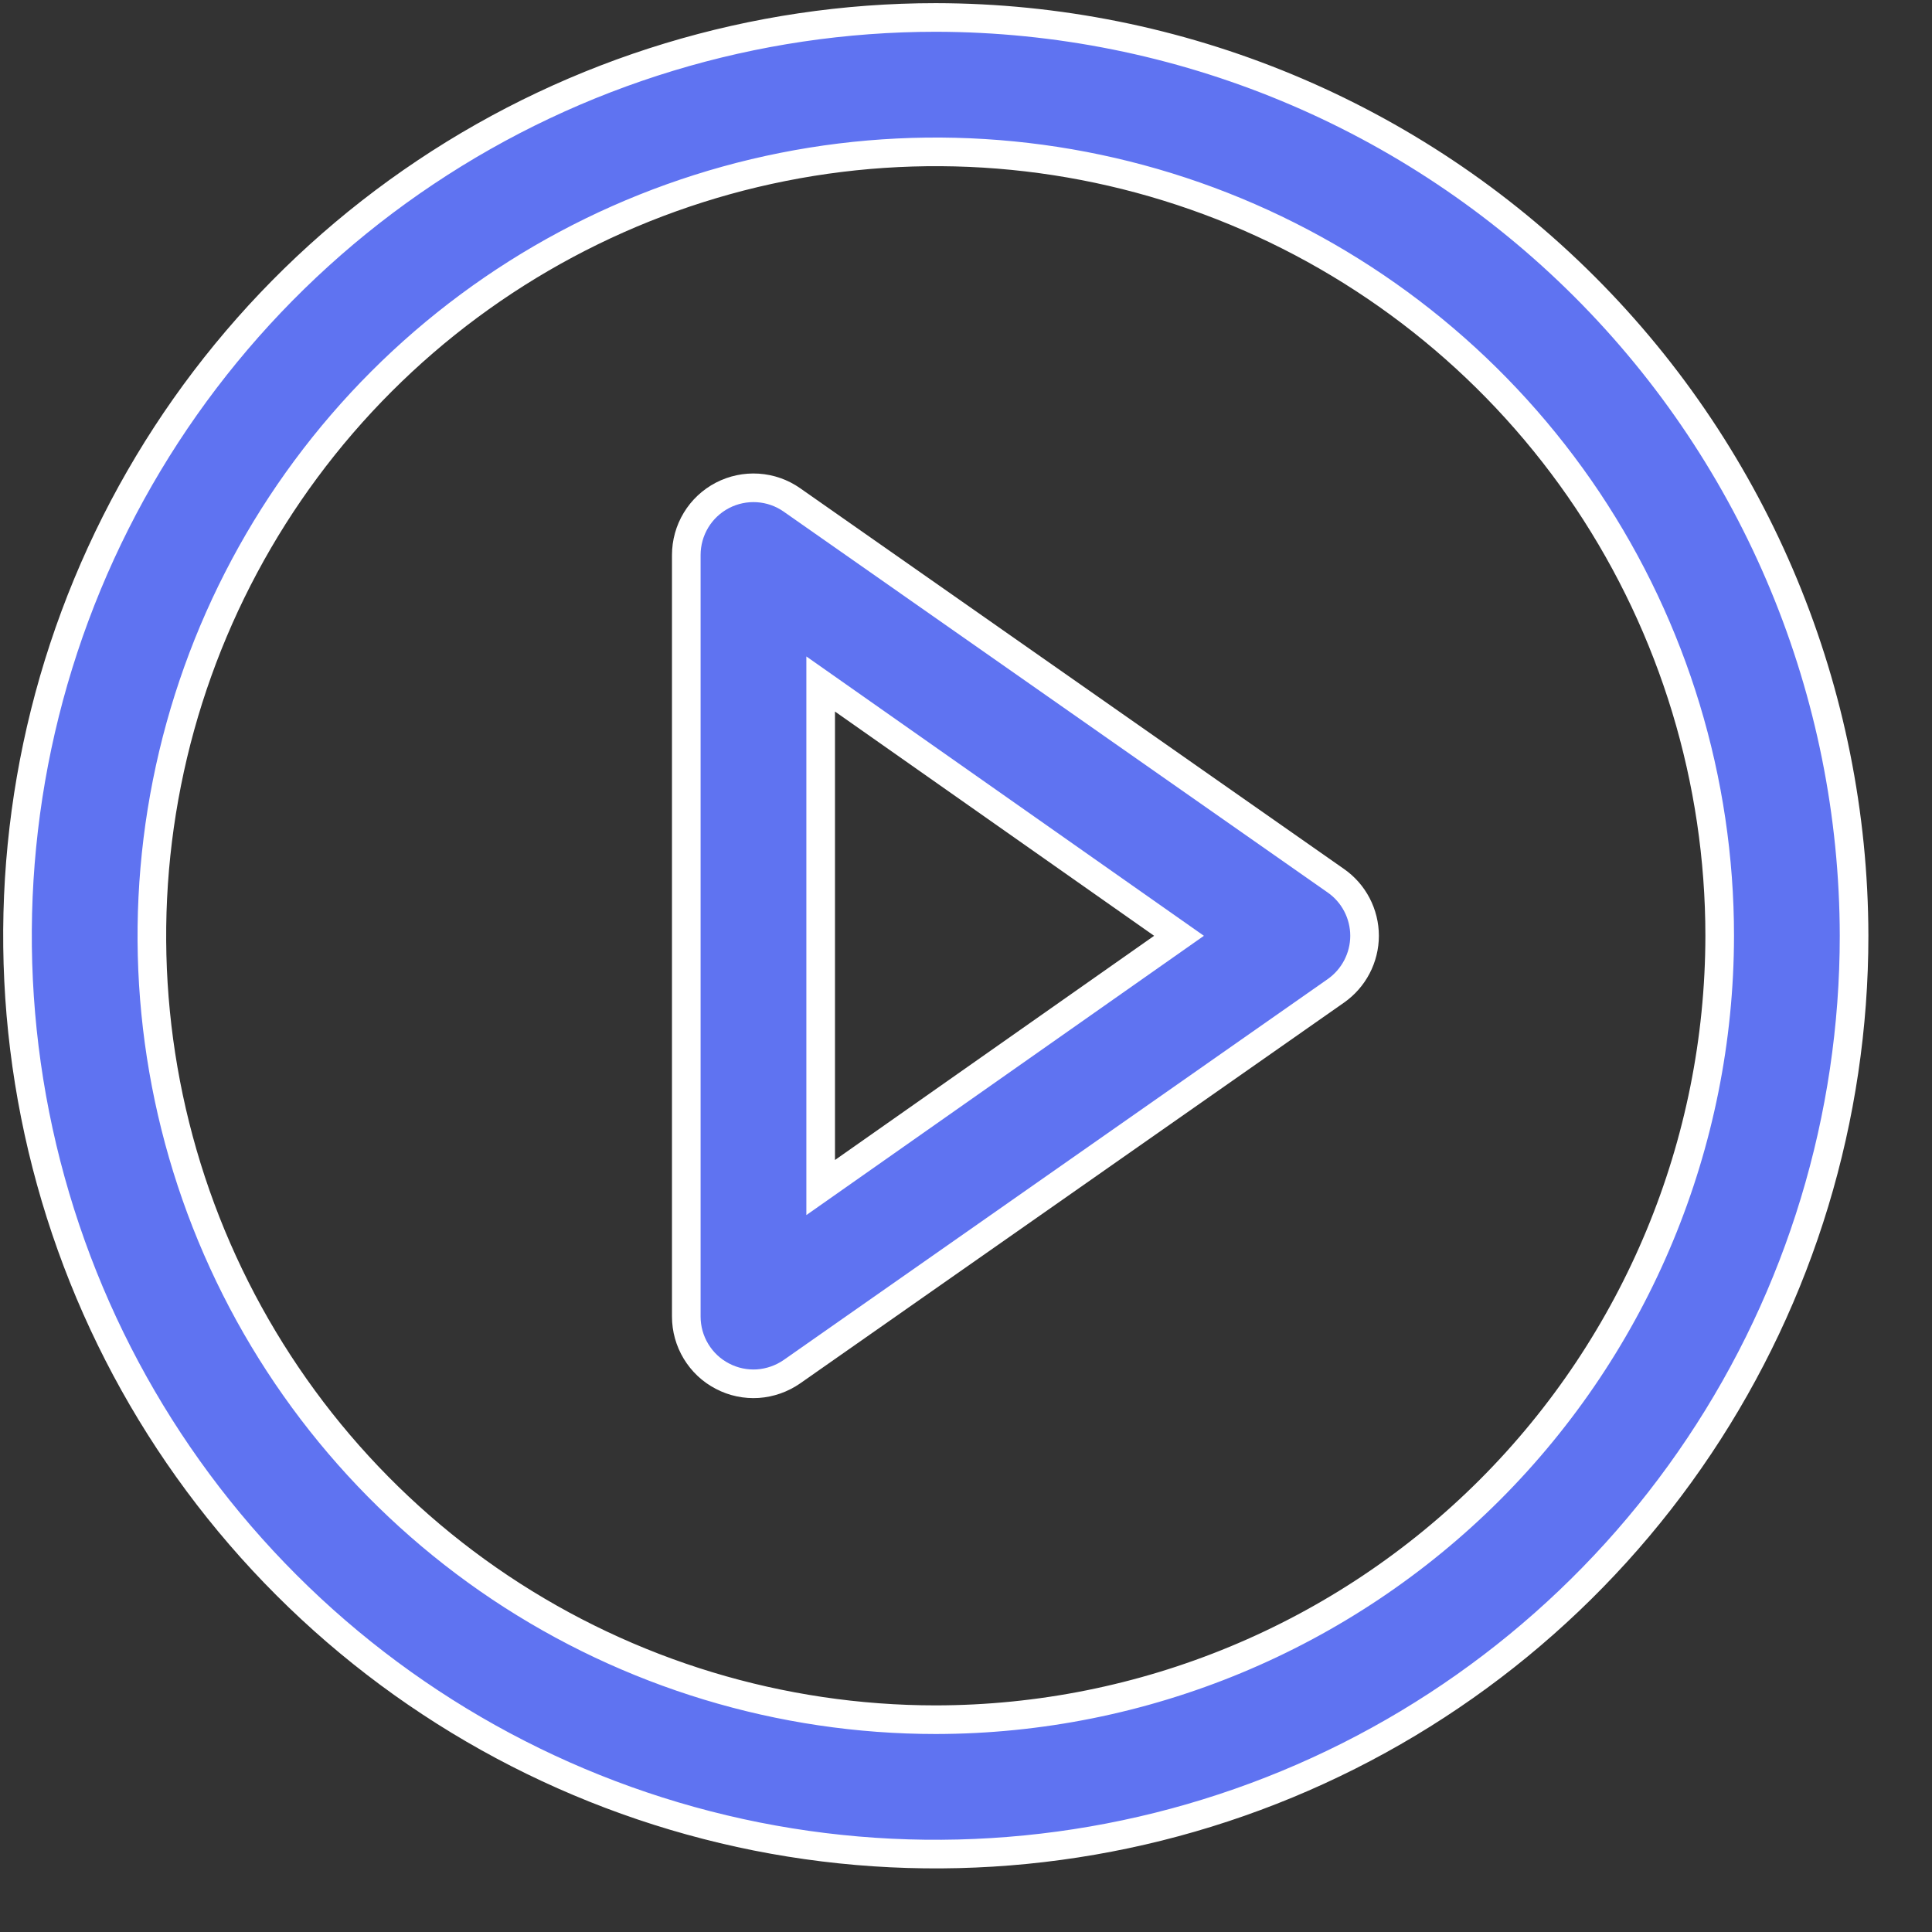 <svg width="27" height="27" viewBox="0 0 27 27" fill="none" xmlns="http://www.w3.org/2000/svg">
<rect x="0" y="0" width="27" height="27" fill="#333333" stroke="none"/>
<path d="M18.668 12.308L11.068 6.987C10.927 6.888 10.762 6.83 10.591 6.819C10.419 6.808 10.248 6.844 10.096 6.923C9.943 7.003 9.816 7.122 9.727 7.269C9.638 7.416 9.591 7.585 9.591 7.757V18.399C9.591 18.571 9.638 18.739 9.727 18.886C9.816 19.033 9.943 19.153 10.096 19.232C10.248 19.312 10.419 19.348 10.591 19.337C10.762 19.325 10.927 19.267 11.068 19.169L18.668 13.848C18.792 13.761 18.893 13.646 18.963 13.512C19.033 13.378 19.07 13.229 19.07 13.078C19.07 12.927 19.033 12.777 18.963 12.643C18.893 12.509 18.792 12.394 18.668 12.308ZM11.469 16.596V9.559L16.477 13.078L11.469 16.596Z" fill="#5F73F1" stroke="white" stroke-width="0.4"/>
<path d="M13.078 0.244C10.54 0.244 8.058 0.997 5.948 2.407C3.837 3.817 2.193 5.822 1.221 8.167C0.25 10.512 -0.004 13.092 0.491 15.581C0.986 18.071 2.208 20.358 4.003 22.152C5.798 23.947 8.085 25.169 10.574 25.665C13.063 26.16 15.644 25.905 17.989 24.934C20.334 23.963 22.338 22.318 23.748 20.207C25.158 18.097 25.911 15.616 25.911 13.078C25.906 9.676 24.552 6.414 22.147 4.009C19.741 1.603 16.48 0.249 13.078 0.244ZM13.078 24.033C10.911 24.033 8.793 23.39 6.991 22.187C5.19 20.983 3.786 19.272 2.956 17.27C2.127 15.268 1.91 13.066 2.333 10.94C2.756 8.815 3.799 6.863 5.331 5.331C6.863 3.799 8.815 2.756 10.941 2.333C13.066 1.91 15.268 2.127 17.27 2.956C19.272 3.786 20.983 5.19 22.187 6.991C23.39 8.793 24.033 10.911 24.033 13.078C24.03 15.982 22.874 18.767 20.821 20.821C18.767 22.874 15.982 24.03 13.078 24.033Z" fill="#5F73F1" stroke="white" stroke-width="0.4"/>
</svg>
